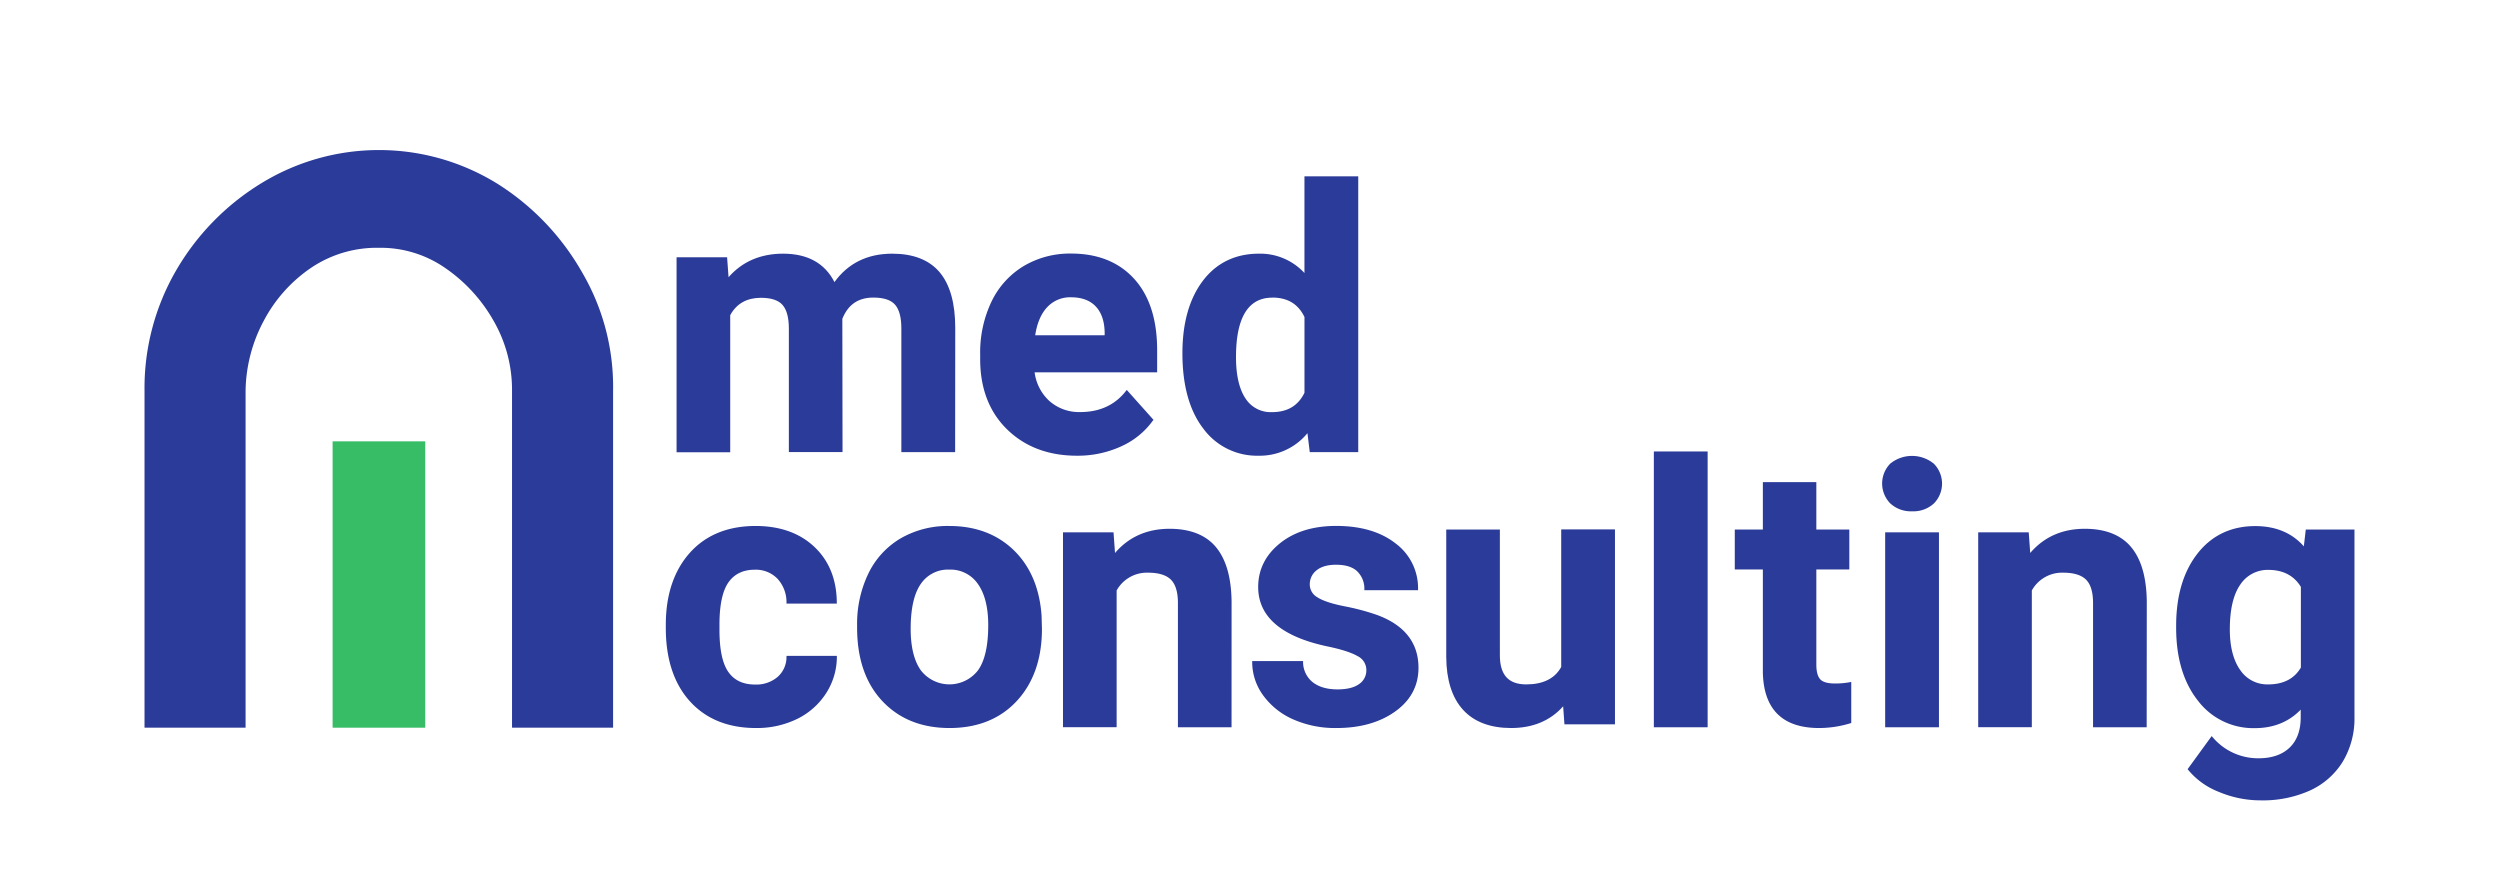 <svg xmlns="http://www.w3.org/2000/svg" viewBox="0 0 890.53 311.08"><defs><style>.cls-1{fill:#2b3b99;}.cls-2{fill:#36bd66;}</style></defs><g id="Logo_Blue" data-name="Logo Blue"><path class="cls-1" d="M207.34,97a89.56,89.56,0,0,0-30.23-31.6,80.18,80.18,0,0,0-84.23,0A88.3,88.3,0,0,0,62.63,96.52a83.53,83.53,0,0,0-11.15,42.6V259.21h36V139.12A54.35,54.35,0,0,1,94,114.19a52.14,52.14,0,0,1,17-18.92,41.91,41.91,0,0,1,24-7,40.29,40.29,0,0,1,23.57,7.18,56.52,56.52,0,0,1,17.35,19,49.14,49.14,0,0,1,6.47,24.64V259.21h36V139.12A80.64,80.64,0,0,0,207.34,97Z"/><rect class="cls-2" x="118.48" y="157.21" width="33" height="102"/><path class="cls-1" d="M258.61,92l.57,7.69q7.31-9,19.74-9,13.26,0,18.22,10.47,7.23-10.47,20.63-10.47,11.18,0,16.63,6.5t5.46,19.58v43.87H321.45v-43.8c0-3.9-.76-6.74-2.29-8.54s-4.21-2.7-8.06-2.7q-8.25,0-11.42,7.87l.06,47.17H281.4V117c0-4-.79-6.85-2.35-8.63s-4.24-2.67-8-2.67q-7.82,0-11.3,6.48v48.56H241.41V92Z"/><path class="cls-1" d="M340.23,161.06H321.07V116.89c0-3.79-.73-6.58-2.19-8.3S314.82,106,311.1,106c-5.36,0-9,2.47-11.05,7.57l.07,47.46H281V117c0-3.86-.76-6.68-2.25-8.38s-4.09-2.54-7.72-2.54c-5,0-8.68,2.08-10.92,6.19v48.84H241V91.63H259l.52,7.11c4.87-5.56,11.4-8.38,19.44-8.38,8.72,0,14.86,3.4,18.28,10.12,4.86-6.72,11.77-10.12,20.57-10.12,7.53,0,13.22,2.23,16.92,6.64s5.54,11.06,5.54,19.82Zm-18.41-.75h17.66V116.82c0-8.58-1.8-15.09-5.37-19.34s-9.05-6.37-16.34-6.37c-8.76,0-15.6,3.47-20.32,10.31l-.37.54-.28-.59c-3.22-6.81-9.23-10.26-17.88-10.26-8.14,0-14.68,3-19.45,8.81l-.59.73-.62-8.27H241.78v67.93h17.6V112l0-.08c2.39-4.43,6.3-6.67,11.63-6.67,3.86,0,6.64.94,8.28,2.79s2.44,4.83,2.44,8.88v43.36h17.59l-.06-46.86,0-.07c2.17-5.38,6.13-8.1,11.77-8.1,3.95,0,6.76,1,8.35,2.83s2.37,4.81,2.37,8.78Z"/><path class="cls-1" d="M383.61,162q-15.11,0-24.6-9.27T349.52,128v-1.78a41.53,41.53,0,0,1,4-18.5,29.41,29.41,0,0,1,11.33-12.57,31.84,31.84,0,0,1,16.73-4.41q14.09,0,22.18,8.88t8.1,25.2v7.49H368.12a17,17,0,0,0,5.37,10.79,16.21,16.21,0,0,0,11.33,4.07q10.59,0,16.56-7.68l9,10.09a27.61,27.61,0,0,1-11.17,9.11A36.68,36.68,0,0,1,383.61,162Zm-2.09-56.43a11.48,11.48,0,0,0-8.86,3.69q-3.39,3.7-4.35,10.59h25.52v-1.47c-.08-4.08-1.19-7.24-3.3-9.47S385.41,105.53,381.52,105.53Z"/><path class="cls-1" d="M383.61,162.33c-10.13,0-18.49-3.15-24.86-9.37s-9.6-14.62-9.6-25v-1.78a42,42,0,0,1,4-18.67,29.74,29.74,0,0,1,11.47-12.72,32.25,32.25,0,0,1,16.92-4.47c9.46,0,17,3,22.46,9s8.19,14.53,8.19,25.45v7.87H368.55a16.66,16.66,0,0,0,5.19,10.14,15.92,15.92,0,0,0,11.08,4c6.91,0,12.38-2.53,16.27-7.53l.27-.36,9.52,10.65-.18.24A28,28,0,0,1,399.38,159,37.2,37.2,0,0,1,383.61,162.33Zm-2-71.22a31.56,31.56,0,0,0-16.53,4.36,29.1,29.1,0,0,0-11.19,12.41,41.28,41.28,0,0,0-4,18.34V128c0,10.13,3.15,18.34,9.38,24.42s14.41,9.16,24.33,9.16a36.57,36.57,0,0,0,15.46-3.23,27.4,27.4,0,0,0,10.85-8.75l-8.52-9.53c-4,5-9.59,7.47-16.58,7.47a16.66,16.66,0,0,1-11.59-4.16,17.5,17.5,0,0,1-5.48-11l-.06-.42h43.79v-7.12c0-10.73-2.69-19.12-8-24.95S390.82,91.11,381.58,91.11Zm12.63,29.07H367.88l.06-.42c.64-4.65,2.14-8.28,4.44-10.79a11.9,11.9,0,0,1,9.14-3.82c4,0,7.1,1.17,9.28,3.46s3.32,5.57,3.41,9.72Zm-25.46-.75h24.71v-1.09c-.09-4-1.16-7.06-3.2-9.21s-5-3.23-8.74-3.23a11.12,11.12,0,0,0-8.58,3.58C370.81,111.8,369.4,115.15,368.75,119.43Z"/><path class="cls-1" d="M421.56,125.84q0-16.07,7.21-25.58t19.71-9.52A21,21,0,0,1,465,98.23v-35h18.41v97.5H466.88l-.88-7.3A21.62,21.62,0,0,1,448.35,162a23.33,23.33,0,0,1-19.46-9.56Q421.56,142.85,421.56,125.84Zm18.35,1.36q0,9.67,3.36,14.82a11,11,0,0,0,9.78,5.15q8.51,0,12-7.19V112.84q-3.42-7.19-11.87-7.19Q439.91,105.65,439.91,127.2Z"/><path class="cls-1" d="M448.35,162.33a23.74,23.74,0,0,1-19.75-9.7c-4.92-6.4-7.41-15.42-7.41-26.79,0-10.74,2.45-19.43,7.28-25.81s11.58-9.67,20-9.67a21.45,21.45,0,0,1,16.19,6.89V62.81h19.16v98.25H466.55l-.82-6.76A21.94,21.94,0,0,1,448.35,162.33Zm.13-71.22c-8.18,0-14.71,3.15-19.41,9.37s-7.13,14.78-7.13,25.36c0,11.2,2.44,20.06,7.25,26.33a23,23,0,0,0,19.16,9.41,21.32,21.32,0,0,0,17.35-8.43l.56-.69,1,7.85h15.86V63.56H465.42V99.22l-.66-.75A20.77,20.77,0,0,0,448.48,91.11Zm4.57,56.43A11.35,11.35,0,0,1,443,142.22c-2.28-3.48-3.43-8.53-3.43-15,0-14.55,4.59-21.92,13.64-21.92,5.76,0,9.87,2.49,12.21,7.39l0,.17v27.23l0,.08C463,145.05,458.85,147.54,453.05,147.54Zm.12-41.51c-8.55,0-12.89,7.12-12.89,21.17,0,6.34,1.11,11.26,3.3,14.61a10.65,10.65,0,0,0,9.47,5c5.53,0,9.33-2.25,11.62-6.89v-27C462.43,108.28,458.66,106,453.17,106Z"/><path class="cls-1" d="M269,244.17a12,12,0,0,0,8.25-2.8,9.74,9.74,0,0,0,3.3-7.42h17.2a23.59,23.59,0,0,1-3.8,12.79,25.19,25.19,0,0,1-10.26,9A32,32,0,0,1,269.29,259q-14.73,0-23.24-9.37t-8.5-25.86v-1.21q0-15.87,8.44-25.33t23.17-9.45q12.88,0,20.66,7.33t7.9,19.52h-17.2a12.55,12.55,0,0,0-3.3-8.71,11,11,0,0,0-8.38-3.35q-6.4,0-9.68,4.67t-3.27,15.16v1.91q0,10.62,3.24,15.26T269,244.17Z"/><path class="cls-1" d="M269.29,259.33c-9.89,0-17.8-3.19-23.51-9.49s-8.61-15.06-8.61-26.11v-1.21c0-10.62,2.88-19.23,8.54-25.58s13.57-9.58,23.45-9.58c8.65,0,15.69,2.5,20.92,7.43s7.93,11.6,8,19.79V215H280.16v-.37a12.3,12.3,0,0,0-3.2-8.46,10.71,10.71,0,0,0-8.11-3.23c-4.12,0-7.27,1.52-9.37,4.51s-3.2,8.07-3.2,15v1.91c0,7,1.07,12,3.17,15s5.28,4.48,9.53,4.48a11.7,11.7,0,0,0,8-2.7,9.44,9.44,0,0,0,3.18-7.15v-.37H298.1V234a23.94,23.94,0,0,1-3.87,13,25.63,25.63,0,0,1-10.4,9.15A32.63,32.63,0,0,1,269.29,259.33Zm-.13-71.22c-9.66,0-17.36,3.14-22.89,9.33s-8.35,14.65-8.35,25.08v1.21c0,10.85,2.83,19.47,8.41,25.61s13.29,9.24,23,9.24a31.77,31.77,0,0,0,14.21-3.17,24.84,24.84,0,0,0,10.1-8.88,23.16,23.16,0,0,0,3.74-12.21H280.88a10.09,10.09,0,0,1-3.41,7.33,12.44,12.44,0,0,1-8.5,2.89c-4.51,0-7.92-1.61-10.15-4.8s-3.3-8.35-3.3-15.47v-1.91c0-7,1.12-12.21,3.33-15.38s5.61-4.83,10-4.83a11.42,11.42,0,0,1,8.65,3.47,12.91,12.91,0,0,1,3.4,8.59h16.45c-.16-7.81-2.77-14.16-7.77-18.87S277.61,188.11,269.16,188.11Z"/><path class="cls-1" d="M305.69,222.71a40.69,40.69,0,0,1,3.94-18.22A28.78,28.78,0,0,1,321,192.12a33,33,0,0,1,17.17-4.38q13.9,0,22.69,8.5t9.81,23.11l.13,4.69q0,15.81-8.83,25.36T338.26,259q-14.86,0-23.71-9.53t-8.86-25.89ZM324,224q0,9.8,3.68,15a13.22,13.22,0,0,0,20.95.07q3.74-5.12,3.74-16.37,0-9.6-3.74-14.88a12.19,12.19,0,0,0-10.54-5.27,12,12,0,0,0-10.41,5.24Q324,213,324,224Z"/><path class="cls-1" d="M338.26,259.33c-10,0-18-3.24-24-9.64s-8.95-15.19-8.95-26.15v-.83a41.23,41.23,0,0,1,4-18.38,29.31,29.31,0,0,1,11.48-12.54,33.55,33.55,0,0,1,17.36-4.43c9.32,0,17.05,2.9,22.95,8.61s9.24,13.57,9.92,23.35l.13,4.71c0,10.6-3,19.22-8.92,25.63S348.22,259.33,338.26,259.33Zm-.13-71.22a32.86,32.86,0,0,0-17,4.33A28.62,28.62,0,0,0,310,204.66a40.61,40.61,0,0,0-3.89,18.05v.83c0,10.76,2.94,19.39,8.75,25.64s13.69,9.4,23.44,9.4,17.62-3.17,23.4-9.43,8.72-14.72,8.72-25.11l-.13-4.68c-.66-9.58-3.93-17.27-9.69-22.85S347.25,188.11,338.13,188.11Zm.13,56.43a12.57,12.57,0,0,1-10.85-5.34c-2.49-3.5-3.75-8.61-3.75-15.19,0-7.37,1.26-12.91,3.75-16.46a12.4,12.4,0,0,1,10.72-5.4A12.59,12.59,0,0,1,349,207.58c2.53,3.57,3.82,8.65,3.82,15.1,0,7.54-1.29,13.13-3.82,16.59A12.58,12.58,0,0,1,338.26,244.54Zm-.13-41.64A11.67,11.67,0,0,0,328,208c-2.39,3.41-3.61,8.8-3.61,16,0,6.42,1.22,11.39,3.61,14.76a12.86,12.86,0,0,0,20.34.06c2.44-3.34,3.68-8.77,3.68-16.15,0-6.29-1.24-11.22-3.68-14.66A11.86,11.86,0,0,0,338.13,202.9Z"/><path class="cls-1" d="M396.29,190l.57,7.94q7.36-9.21,19.74-9.2,10.92,0,16.25,6.41t5.46,19.17v44.37H420V214.76c0-3.89-.85-6.72-2.54-8.47s-4.51-2.64-8.45-2.64a12.61,12.61,0,0,0-11.61,6.6v48.44H379V190Z"/><path class="cls-1" d="M438.69,259.06h-19.1v-44.3c0-3.77-.82-6.54-2.43-8.21S412.79,204,409,204a12.31,12.31,0,0,0-11.24,6.33v48.7H378.65V189.63h18l.53,7.35c4.9-5.72,11.43-8.62,19.43-8.62,7.36,0,12.93,2.2,16.54,6.55s5.46,10.85,5.55,19.4Zm-18.35-.75h17.6v-44c-.09-8.38-1.9-14.75-5.38-18.93s-8.83-6.28-16-6.28c-8.09,0-14.64,3-19.45,9.06l-.6.75-.61-8.54H379.4v67.93H397V210.15l.06-.09A13,13,0,0,1,409,203.28c4,0,7,.92,8.72,2.75s2.64,4.76,2.64,8.73Z"/><path class="cls-1" d="M487.11,238.71a5.9,5.9,0,0,0-3.33-5.3q-3.33-1.93-10.7-3.46-24.49-5.14-24.5-20.82,0-9.15,7.59-15.27T476,187.74q13.08,0,20.92,6.15a19.43,19.43,0,0,1,7.84,16H486.41a8.91,8.91,0,0,0-2.54-6.51c-1.69-1.71-4.34-2.57-7.93-2.57q-4.63,0-7.18,2.1a6.6,6.6,0,0,0-2.53,5.33,5.66,5.66,0,0,0,2.88,4.92q2.89,1.88,9.75,3.24a80,80,0,0,1,11.55,3.07Q504.95,224.81,505,238q0,9.39-8.06,15.2T476.06,259a36.32,36.32,0,0,1-15.32-3.08,25.67,25.67,0,0,1-10.51-8.45,19.58,19.58,0,0,1-3.81-11.58h17.39a9.58,9.58,0,0,0,3.62,7.49c2.24,1.74,5.25,2.6,9,2.6,3.51,0,6.16-.66,8-2A6.2,6.2,0,0,0,487.11,238.71Z"/><path class="cls-1" d="M476.06,259.33a36.92,36.92,0,0,1-15.48-3.11,26.16,26.16,0,0,1-10.66-8.57,20.06,20.06,0,0,1-3.87-11.8v-.37h18.12l0,.35a9.24,9.24,0,0,0,3.47,7.21c2.17,1.68,5.12,2.53,8.79,2.53,3.41,0,6-.65,7.74-1.93a5.81,5.81,0,0,0,2.54-4.93,5.51,5.51,0,0,0-3.14-5c-2.18-1.26-5.74-2.41-10.58-3.42-16.46-3.45-24.81-10.58-24.81-21.18,0-6.19,2.6-11.42,7.73-15.56s11.85-6.21,20.07-6.21c8.76,0,15.88,2.1,21.15,6.24a19.83,19.83,0,0,1,8,16.29v.37H486v-.37a8.55,8.55,0,0,0-2.43-6.24c-1.62-1.64-4.2-2.46-7.67-2.46-3,0-5.32.67-6.94,2a6.21,6.21,0,0,0-2.4,5,5.25,5.25,0,0,0,2.72,4.6c1.87,1.22,5.11,2.29,9.61,3.19a80.74,80.74,0,0,1,11.61,3.09c9.81,3.6,14.78,9.93,14.78,18.83,0,6.36-2.76,11.57-8.22,15.5S484.61,259.33,476.06,259.33Zm-29.26-23.1a19.37,19.37,0,0,0,3.74,11,25.49,25.49,0,0,0,10.35,8.32,36.14,36.14,0,0,0,15.17,3c8.39,0,15.32-1.93,20.61-5.74s7.9-8.79,7.9-14.89c0-8.55-4.81-14.65-14.29-18.12a80,80,0,0,0-11.5-3.07c-4.59-.91-7.91-2-9.87-3.29a6,6,0,0,1-3.06-5.23,7,7,0,0,1,2.68-5.62c1.75-1.45,4.24-2.18,7.41-2.18,3.68,0,6.44.9,8.2,2.68a9.23,9.23,0,0,1,2.64,6.39h17.6a19.12,19.12,0,0,0-7.69-15.32c-5.14-4-12.1-6.08-20.69-6.08-8,0-14.64,2-19.6,6s-7.45,9-7.45,15c0,10.2,8.15,17.08,24.21,20.45,4.92,1,8.56,2.2,10.81,3.5a6.29,6.29,0,0,1,3.51,5.63,6.59,6.59,0,0,1-2.84,5.53c-1.86,1.38-4.62,2.08-8.19,2.08-3.84,0-6.95-.9-9.25-2.68a9.86,9.86,0,0,1-3.74-7.41Z"/><path class="cls-1" d="M557.09,250.7Q550.29,259,538.3,259q-11.06,0-16.86-6.35T515.51,234V189h18.34v44.43q0,10.74,9.78,10.74,9.33,0,12.82-6.49V189h18.41v68.69H557.59Z"/><path class="cls-1" d="M538.3,259.33c-7.44,0-13.21-2.18-17.13-6.47s-5.95-10.62-6-18.85V188.63h19.1v44.8c0,7,3.07,10.36,9.4,10.36,6,0,10.19-2.09,12.45-6.2v-49h19.15v69.43h-18l-.46-6.42C552.24,256.74,546,259.33,538.3,259.33Zm-22.42-69.95V234c.09,8,2,14.2,5.84,18.35s9.36,6.22,16.58,6.22c7.84,0,14.06-2.73,18.5-8.11l.59-.73.55,7.57h16.54V189.38H556.83v48.4l-.05.08c-2.39,4.43-6.81,6.68-13.15,6.68-6.74,0-10.15-3.74-10.15-11.11V189.38Z"/><path class="cls-1" d="M607.91,258.69H589.5v-97.5h18.41Z"/><path class="cls-1" d="M608.28,259.06H589.12V160.81h19.16Zm-18.41-.75h17.66V161.56H589.87Z"/><path class="cls-1" d="M646.63,172.12V189h11.74v13.46H646.63v34.28c0,2.54.48,4.36,1.46,5.46s2.83,1.65,5.58,1.65a29,29,0,0,0,5.4-.45v13.91A37.79,37.79,0,0,1,648,259q-19.29,0-19.68-19.49v-37h-10V189h10V172.12Z"/><path class="cls-1" d="M648,259.33c-13.05,0-19.79-6.68-20.05-19.85V202.84h-10V188.63h10V171.74H647v16.89h11.75v14.21H647v33.9c0,2.43.46,4.19,1.37,5.21s2.68,1.52,5.3,1.52A29.11,29.11,0,0,0,659,243l.44-.09v14.63l-.26.08A38.21,38.21,0,0,1,648,259.33Zm-29.33-57.24h10v37.38c.25,12.86,6.56,19.11,19.3,19.11A37.58,37.58,0,0,0,658.69,257V243.85a30.34,30.34,0,0,1-5,.37c-2.89,0-4.81-.58-5.86-1.77s-1.56-3.09-1.56-5.71V202.09H658V189.38H646.25V172.49H628.66v16.89h-10Z"/><path class="cls-1" d="M670.81,172.23a9,9,0,0,1,2.76-6.79,11.9,11.9,0,0,1,15,0,9.71,9.71,0,0,1,0,13.65,11.79,11.79,0,0,1-14.92,0A9,9,0,0,1,670.81,172.23Zm19.49,86.46H671.89V190H690.3Z"/><path class="cls-1" d="M690.68,259.06H671.52V189.63h19.16Zm-18.41-.75h17.66V190.38H672.27Zm8.83-76.18a10.82,10.82,0,0,1-7.72-2.77,10.12,10.12,0,0,1-.07-14.19,12.28,12.28,0,0,1,15.54,0,10.06,10.06,0,0,1,0,14.19A10.8,10.8,0,0,1,681.1,182.13Zm0-19a10,10,0,0,0-7.26,2.56,9.34,9.34,0,0,0,.06,13.1,11.37,11.37,0,0,0,14.4,0,9.31,9.31,0,0,0,0-13.1A10.09,10.09,0,0,0,681.1,163.15Z"/><path class="cls-1" d="M722.27,190l.57,7.94q7.36-9.21,19.75-9.2,10.9,0,16.25,6.41t5.45,19.17v44.37H746V214.76c0-3.89-.85-6.72-2.54-8.47s-4.51-2.64-8.44-2.64a12.63,12.63,0,0,0-11.62,6.6v48.44H705V190Z"/><path class="cls-1" d="M764.67,259.06h-19.1v-44.3c0-3.77-.81-6.54-2.43-8.21S738.78,204,735,204a12.31,12.31,0,0,0-11.24,6.33v48.7h-19.1V189.63h18l.53,7.35c4.9-5.72,11.43-8.62,19.44-8.62,7.36,0,12.92,2.2,16.53,6.55s5.46,10.85,5.55,19.4Zm-18.35-.75h17.6v-44c-.08-8.38-1.89-14.75-5.37-18.93s-8.84-6.28-16-6.28c-8.1,0-14.64,3-19.45,9.06l-.6.75-.62-8.54H705.38v67.93H723V210.15l0-.09A13,13,0,0,1,735,203.28c4,0,6.95.92,8.71,2.75s2.64,4.76,2.64,8.73Z"/><path class="cls-1" d="M775.53,222.84q0-15.81,7.52-25.46t20.28-9.64q11.31,0,17.59,7.74l.76-6.48h16.63v66.4a29.35,29.35,0,0,1-4.1,15.68,26.35,26.35,0,0,1-11.52,10.16,40.61,40.61,0,0,1-17.39,3.49,37.7,37.7,0,0,1-14.73-3,26.13,26.13,0,0,1-10.85-7.77l8.12-11.18a21.51,21.51,0,0,0,16.64,7.69q7.29,0,11.36-3.91t4.06-11.08v-3.68Q813.56,259,803.21,259a24.32,24.32,0,0,1-20-9.68q-7.65-9.69-7.65-25.68Zm18.34,1.36q0,9.35,3.75,14.66a11.91,11.91,0,0,0,10.28,5.31q8.39,0,12-6.3V209q-3.67-6.3-11.87-6.3a12,12,0,0,0-10.38,5.41Q793.87,213.46,793.87,224.2Z"/><path class="cls-1" d="M805.3,285.1a38.22,38.22,0,0,1-14.87-3,26.72,26.72,0,0,1-11-7.89l-.17-.23,8.56-11.77.31.34a21.22,21.22,0,0,0,16.36,7.56c4.74,0,8.47-1.28,11.1-3.8s3.95-6.15,3.95-10.81v-2.72c-4.21,4.38-9.7,6.59-16.32,6.59a24.74,24.74,0,0,1-20.32-9.82c-5.13-6.49-7.73-15.21-7.73-25.91v-.76c0-10.58,2.55-19.22,7.6-25.69s12-9.79,20.57-9.79c7.29,0,13.11,2.43,17.31,7.22l.7-6h17.34V255.4a29.84,29.84,0,0,1-4.15,15.88,26.77,26.77,0,0,1-11.68,10.3A41.05,41.05,0,0,1,805.3,285.1Zm-25.11-11.17a26.11,26.11,0,0,0,10.53,7.44,37.47,37.47,0,0,0,14.58,3,40.32,40.32,0,0,0,17.23-3.45,26.13,26.13,0,0,0,11.37-10,29.1,29.1,0,0,0,4-15.48v-66H822l-.83,7-.56-.69c-4.09-5.05-9.91-7.61-17.29-7.61-8.34,0-15.07,3.2-20,9.5s-7.44,14.83-7.44,25.23v.76c0,10.53,2.54,19.09,7.56,25.44a24.05,24.05,0,0,0,19.74,9.54c6.75,0,12.27-2.37,16.41-7l.66-.75v4.67c0,4.87-1.41,8.69-4.18,11.35s-6.68,4-11.62,4a21.86,21.86,0,0,1-16.6-7.46Zm27.71-29.39a12.33,12.33,0,0,1-10.59-5.47c-2.53-3.58-3.81-8.58-3.81-14.87,0-7.2,1.29-12.71,3.84-16.36A12.4,12.4,0,0,1,808,202.28c5.58,0,9.68,2.18,12.19,6.48l.06.08V238l0,.09C817.75,242.36,813.61,244.54,807.9,244.54ZM808,203A11.67,11.67,0,0,0,798,208.27c-2.46,3.52-3.71,8.88-3.71,15.93,0,6.13,1.24,11,3.68,14.44a11.59,11.59,0,0,0,10,5.15c5.38,0,9.29-2,11.63-6V209.05C817.15,205.05,813.28,203,808,203Z"/></g></svg>